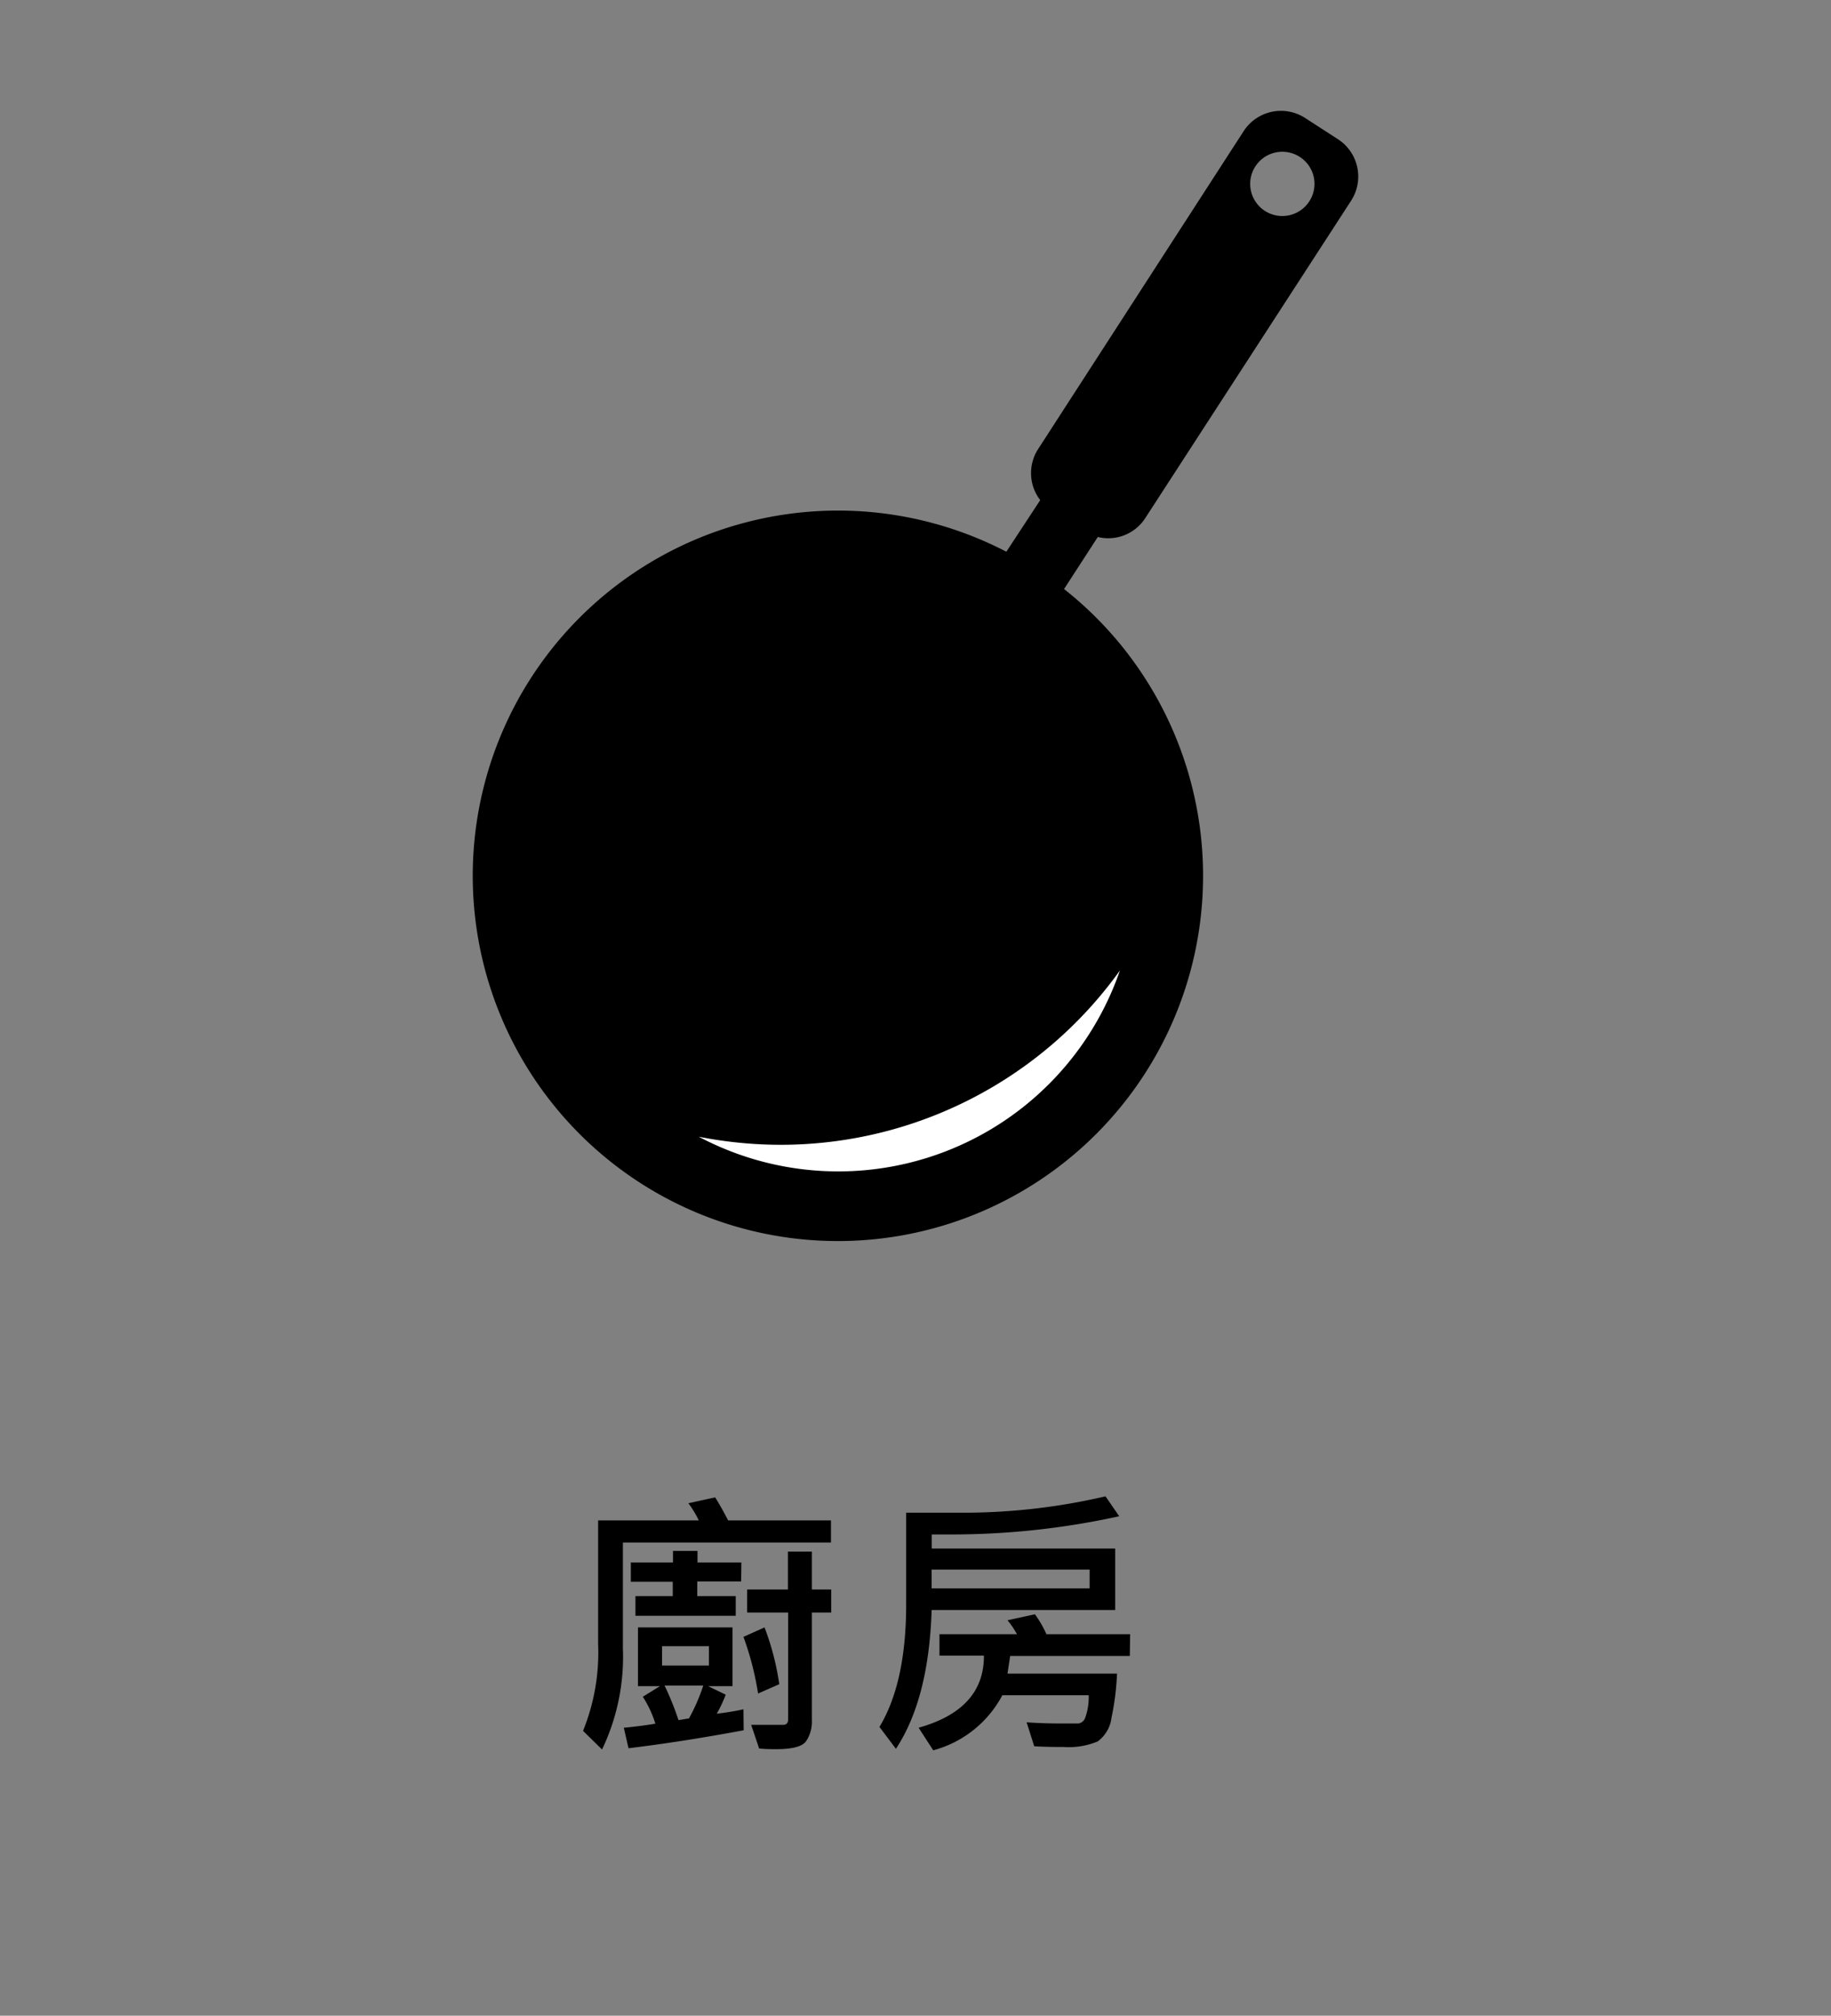 <svg id="圖層_1" data-name="圖層 1" xmlns="http://www.w3.org/2000/svg" viewBox="0 0 159 175"><rect x="0" y="0" width="159" height="175" fill="#808080" stroke="none"/><defs><style>.cls-1{fill:#fff;}</style></defs><title>工作區域 16</title><path d="M72.16,133.92H54.09v9.18a18.63,18.63,0,0,1-1.81,8.79l-1.65-1.62a18.1,18.1,0,0,0,1.31-7.54V132h8.74a9.23,9.23,0,0,0-.9-1.49L62.1,130c.29.45.67,1.12,1.13,2h8.93Zm-7.58,16.3q-5.36,1-10,1.56L54.17,150c1-.09,1.88-.21,2.74-.35a9.27,9.27,0,0,0-1.09-2.34l1.49-.92H55.4v-5.1h8.21v5.1H61.49l1.53.74a11.35,11.35,0,0,1-.78,1.65,22,22,0,0,0,2.32-.38Zm-.22-12.92H60.55v1.27h3.34v1.71H55.18v-1.71h3.24v-1.24H54.78l0-1.68h3.66v-1h2.13v1h3.81Zm-2.8,7.3v-1.68H57.49v1.68Zm-.49,1.74H57.71a24.55,24.55,0,0,1,1.21,3l.91-.15A16.44,16.44,0,0,0,61.07,146.34Zm6.6-.12-1.84.81a25.9,25.9,0,0,0-1.27-4.92l1.83-.82A22.86,22.86,0,0,1,67.67,146.22ZM72.18,140H70.5v9.36a3,3,0,0,1-.51,1.82c-.33.46-1.2.68-2.58.68-.46,0-1,0-1.49-.06l-.69-2.05H68c.29,0,.44-.16.44-.47V140H64.88v-2h3.54v-3.29H70.5v3.29h1.68Z"/><path d="M97.19,131.64a68,68,0,0,1-14.28,1.58h-2v1.22H96.84v5.34H80.9q-.24,7.71-3.1,12.05l-1.43-1.9q2.31-3.83,2.32-10.6v-8h4.5A54.4,54.4,0,0,0,96,129.91Zm.92,12.13H87.72l-.23,1.53H97a23,23,0,0,1-.48,3.83,3,3,0,0,1-1.2,2.06,6.54,6.54,0,0,1-3,.48c-.62,0-1.46,0-2.51-.06l-.66-2.08c1,.07,1.92.1,2.91.1s1.39,0,1.6,0a.75.75,0,0,0,.56-.45,5.25,5.25,0,0,0,.32-2h-7.5a9.59,9.59,0,0,1-6,4.78L79.77,150q5.7-1.6,5.67-6.26H81.58v-1.86h6.73a7.4,7.4,0,0,0-.82-1.21l2.38-.52a9.43,9.43,0,0,1,1,1.73h7.27Zm-3.49-5.87v-1.63H80.9v1.63Z"/><path d="M46.16,58.78A31.71,31.71,0,1,0,92.4,51.14l2.93-4.52A3.82,3.82,0,0,0,99.44,45l17.89-27.58a3.86,3.86,0,0,0-1.14-5.33l-2.83-1.83A3.86,3.86,0,0,0,108,11.38L90.14,39a3.85,3.85,0,0,0,.19,4.42L87.39,47.9A31.72,31.72,0,0,0,46.16,58.78Zm67.53-41.29a2.79,2.79,0,1,1-.81-3.86A2.78,2.78,0,0,1,113.69,17.49Z"/><path class="cls-1" d="M67.78,99.39a36.92,36.92,0,0,1-7.1-.7A25.87,25.87,0,0,0,97.25,84.26,36.23,36.23,0,0,1,67.78,99.39Z"/></svg>